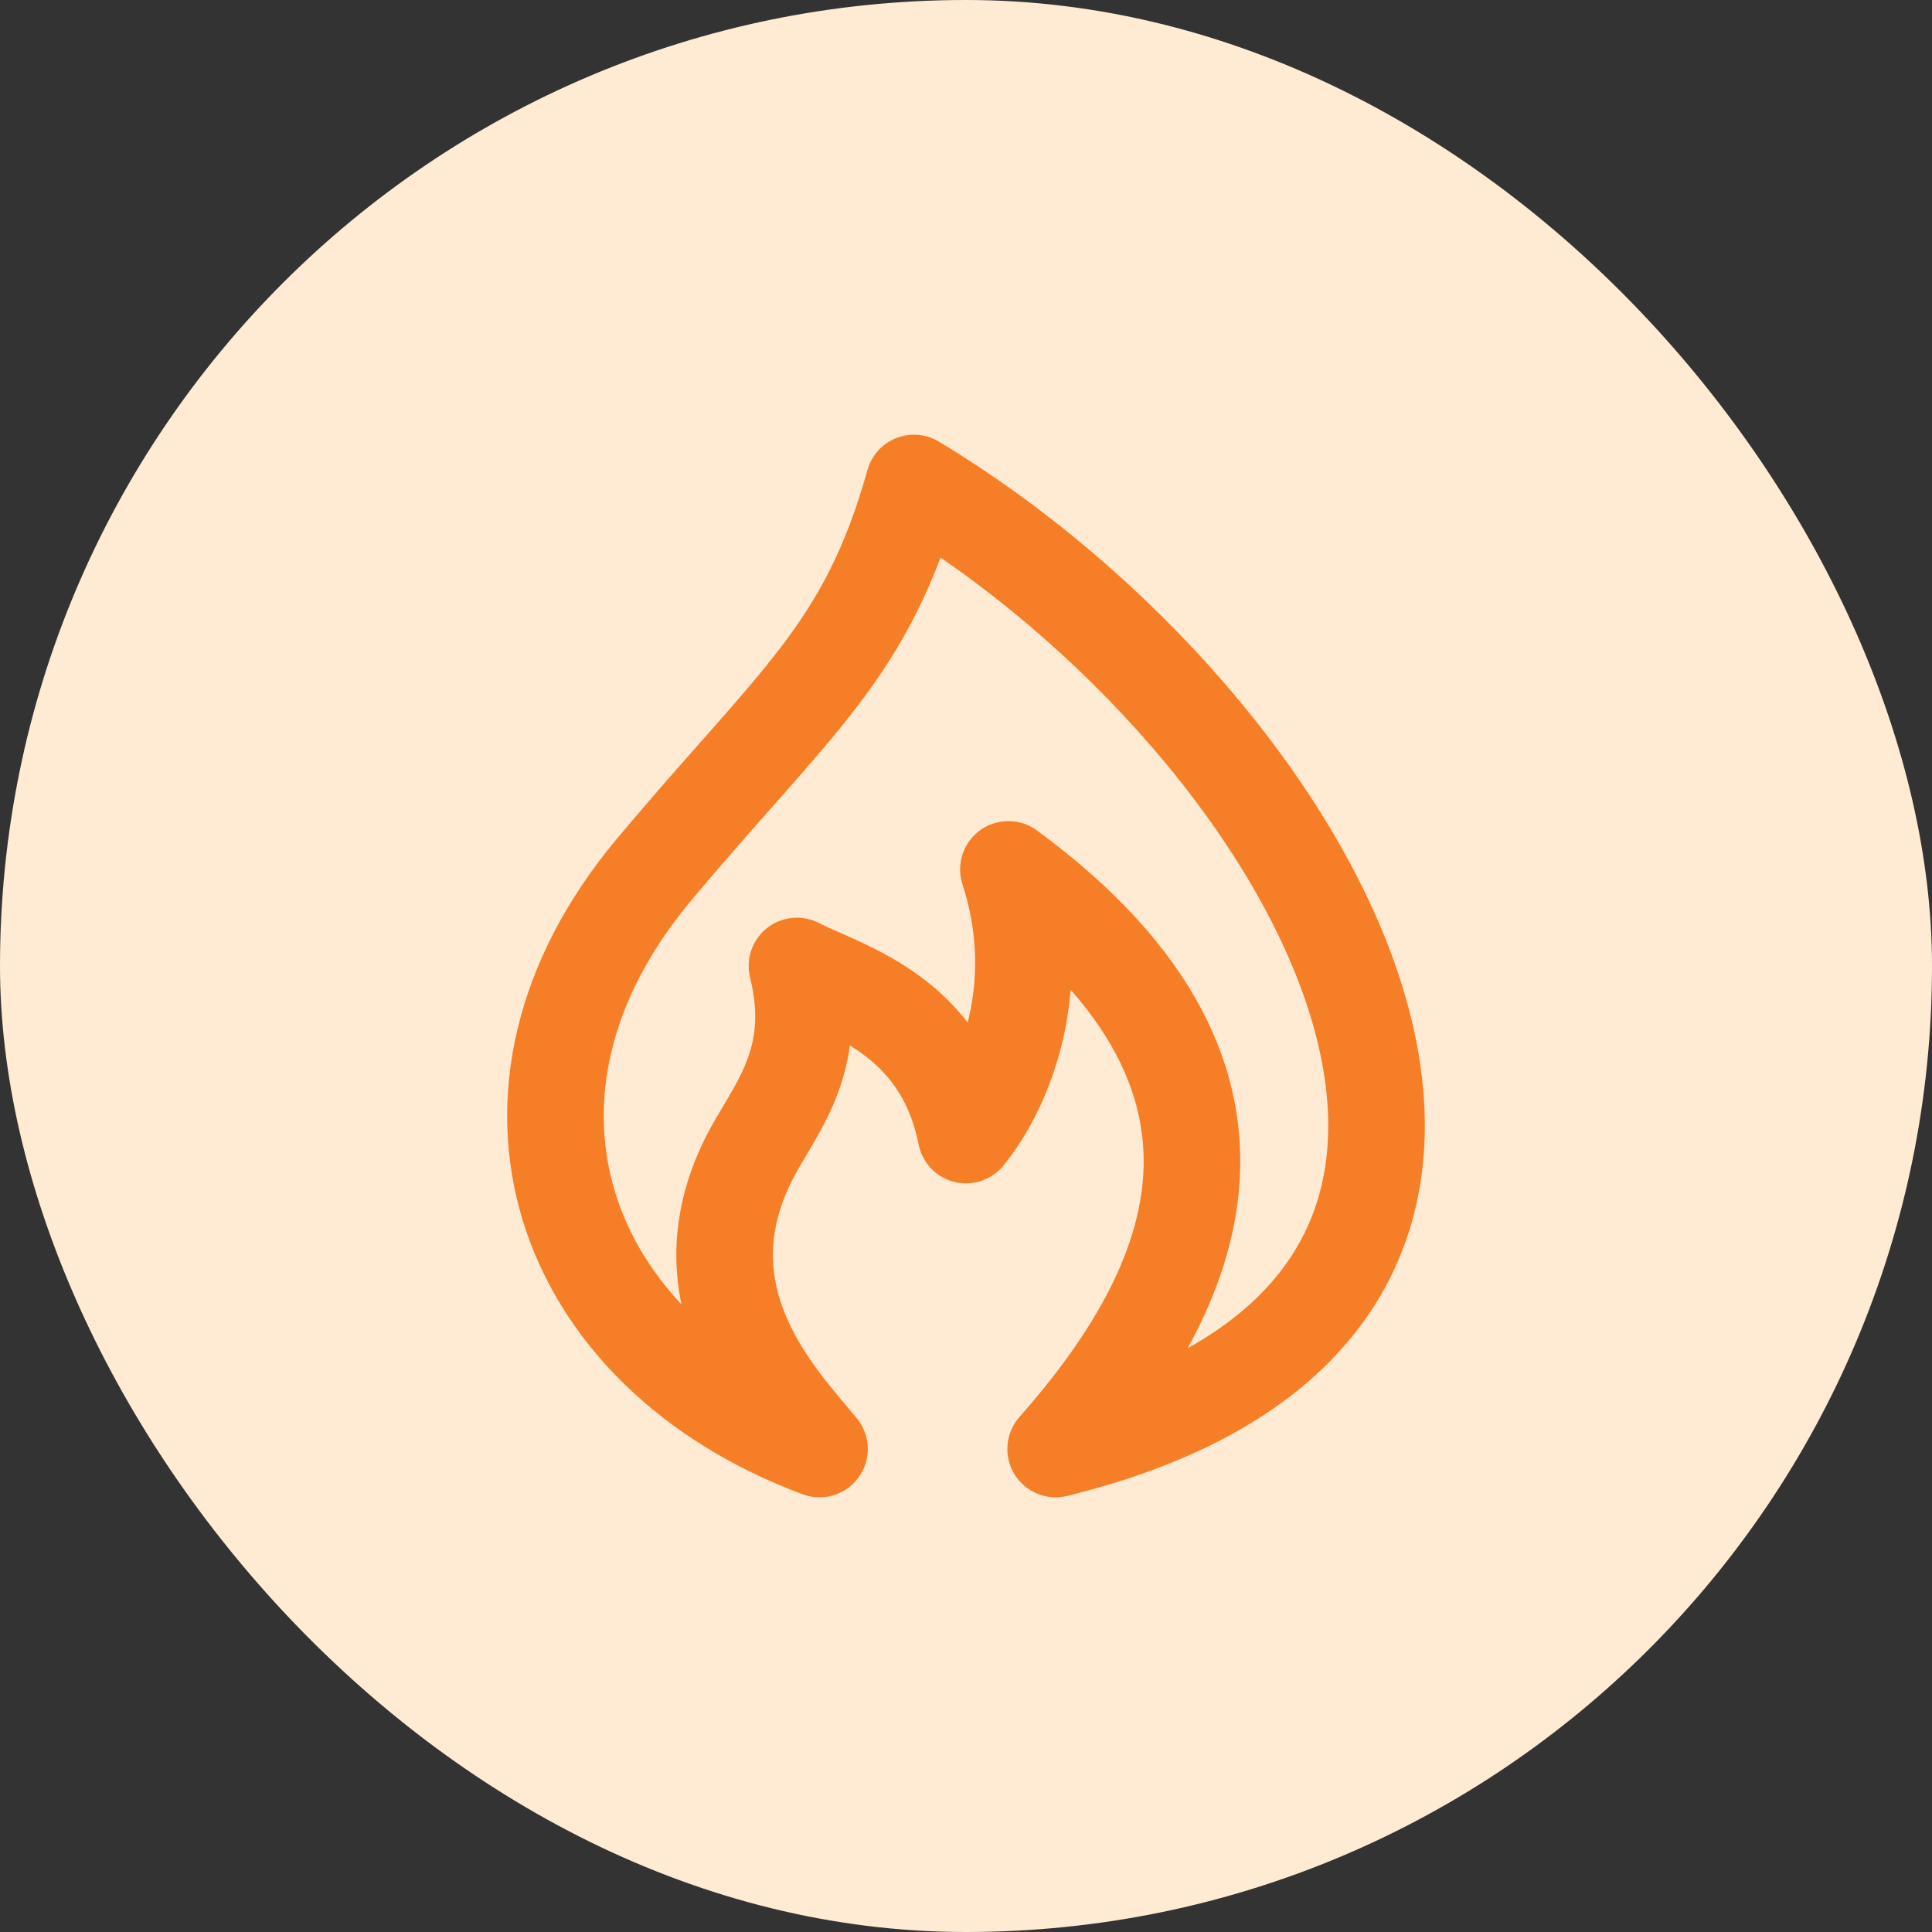 <svg width="40" height="40" viewBox="0 0 40 40" fill="none" xmlns="http://www.w3.org/2000/svg">
<rect x="0" y="0" width="40" height="40" fill="#333333" stroke="none"/>
<rect width="40" height="40" rx="20" fill="#FFEBD3"/>
<path d="M21.856 30C34.078 27 27.234 15 18.923 10C17.945 13.5 16.478 14.5 13.545 18C9.661 22.634 11.59 28 16.967 30C16.152 29 14.05 26.9 15.5 24C16 23 17 22 16.5 20C17.478 20.5 19.5 21 20 23.5C20.815 22.5 21.66 20.4 20.878 18C27 22.5 24.5 27 21.856 30Z" stroke="#F67E27" stroke-width="2" stroke-linecap="round" stroke-linejoin="round"/>
</svg>
